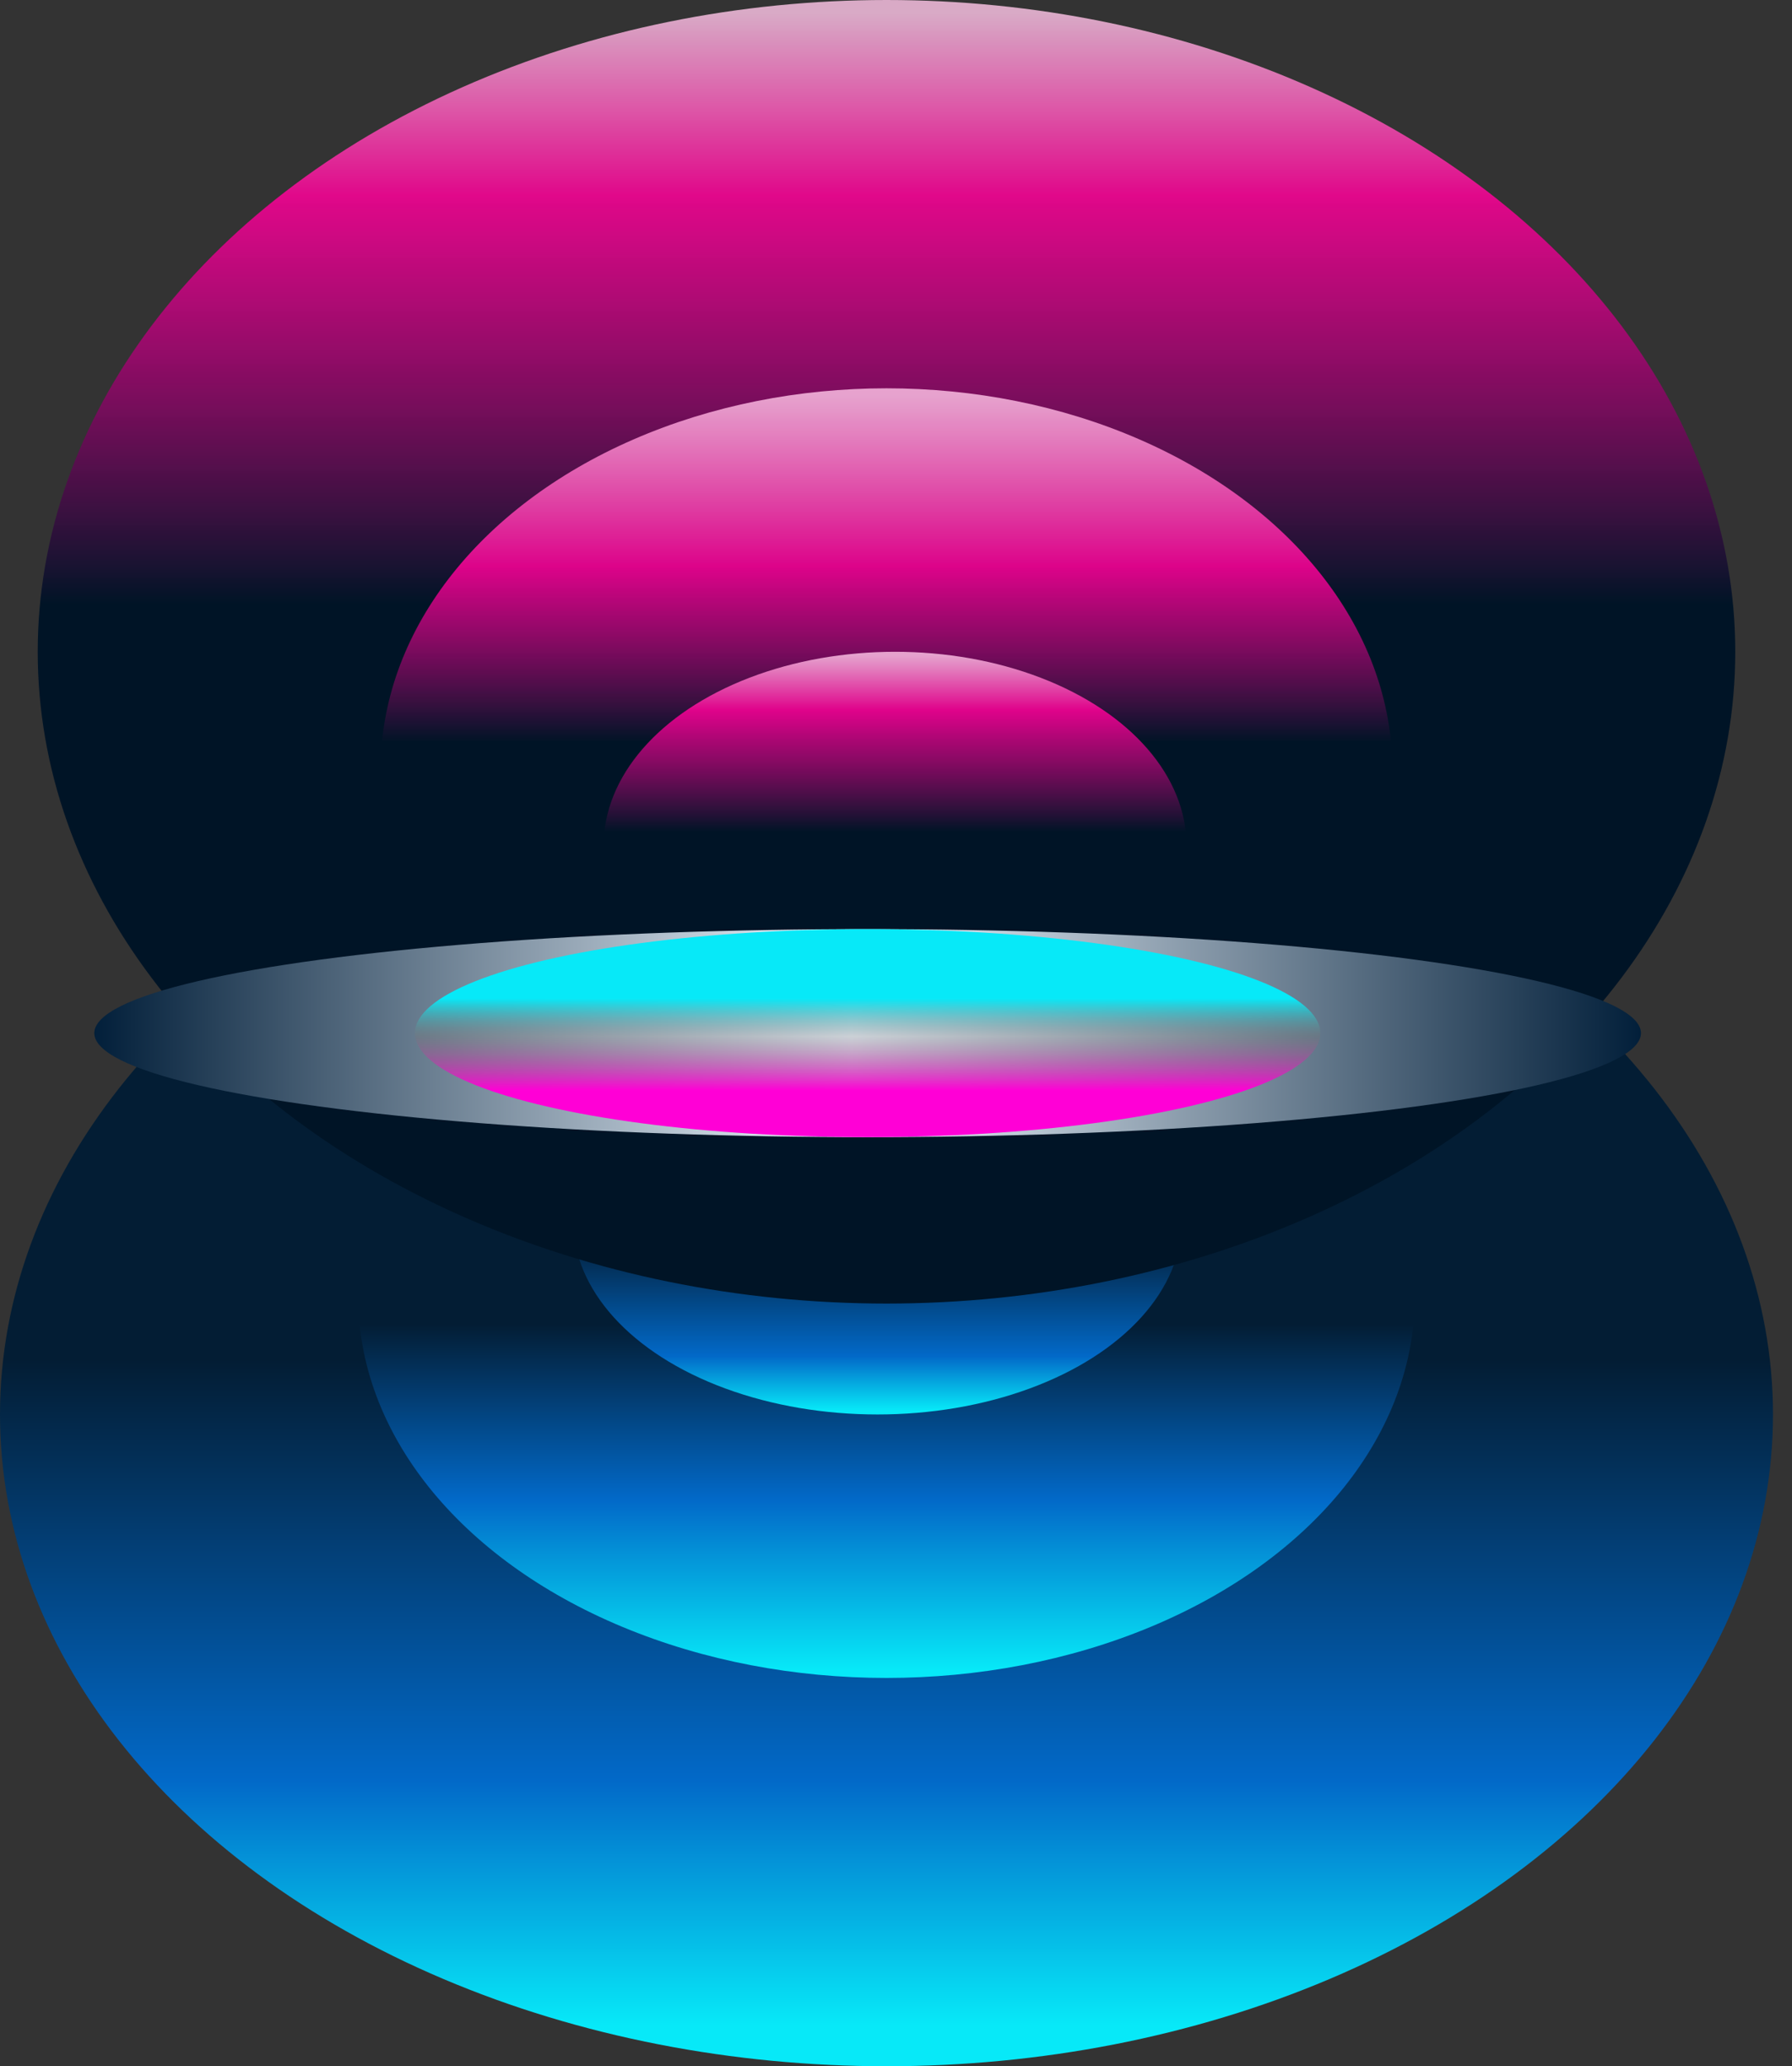 <svg width="59" height="68" viewBox="0 0 59 68" fill="none" xmlns="http://www.w3.org/2000/svg">
<rect x="0" y="0" width="59" height="68" fill="#333333" stroke="none"/>
<ellipse cx="29.187" cy="46.55" rx="29.187" ry="21.45" transform="rotate(180 29.187 46.55)" fill="url(#paint0_linear_1_5)"/>
<ellipse cx="29.187" cy="42.671" rx="17.394" ry="12.55" transform="rotate(180 29.187 42.671)" fill="url(#paint1_linear_1_5)"/>
<ellipse cx="28.892" cy="40.161" rx="10.024" ry="6.389" transform="rotate(180 28.892 40.161)" fill="url(#paint2_linear_1_5)"/>
<ellipse cx="29.187" cy="21.45" rx="27.945" ry="21.45" fill="url(#paint3_linear_1_5)"/>
<ellipse cx="29.187" cy="25.329" rx="16.654" ry="12.55" fill="url(#paint4_linear_1_5)"/>
<ellipse cx="29.469" cy="27.839" rx="9.597" ry="6.389" fill="url(#paint5_linear_1_5)"/>
<ellipse cx="28.566" cy="34" rx="25.461" ry="3.423" fill="url(#paint6_linear_1_5)"/>
<ellipse cx="28.566" cy="34" rx="14.904" ry="3.423" fill="url(#paint7_linear_1_5)"/>
<defs>
<linearGradient id="paint0_linear_1_5" x1="29.187" y1="25.101" x2="29.187" y2="68" gradientUnits="userSpaceOnUse">
<stop offset="0.031" stop-color="#07E9F8"/>
<stop offset="0.219" stop-color="#0269C8"/>
<stop offset="0.542" stop-color="#031D34"/>
</linearGradient>
<linearGradient id="paint1_linear_1_5" x1="29.187" y1="30.121" x2="29.187" y2="55.221" gradientUnits="userSpaceOnUse">
<stop offset="0.01" stop-color="#07E9F8"/>
<stop offset="0.234" stop-color="#0269C8"/>
<stop offset="0.464" stop-color="#031D34"/>
</linearGradient>
<linearGradient id="paint2_linear_1_5" x1="28.892" y1="33.772" x2="28.892" y2="46.55" gradientUnits="userSpaceOnUse">
<stop offset="0.01" stop-color="#07E9F8"/>
<stop offset="0.15" stop-color="#0269C8"/>
<stop offset="0.464" stop-color="#031D34"/>
</linearGradient>
<linearGradient id="paint3_linear_1_5" x1="29.187" y1="0" x2="29.187" y2="42.899" gradientUnits="userSpaceOnUse">
<stop offset="0.01" stop-color="#FFC5E8" stop-opacity="0.81"/>
<stop offset="0.15" stop-color="#FF0099" stop-opacity="0.85"/>
<stop offset="0.464" stop-color="#001426"/>
</linearGradient>
<linearGradient id="paint4_linear_1_5" x1="29.187" y1="12.778" x2="29.187" y2="37.879" gradientUnits="userSpaceOnUse">
<stop offset="0.01" stop-color="#FFC5E8" stop-opacity="0.81"/>
<stop offset="0.234" stop-color="#FF0099" stop-opacity="0.85"/>
<stop offset="0.464" stop-color="#001426"/>
</linearGradient>
<linearGradient id="paint5_linear_1_5" x1="29.469" y1="21.45" x2="29.469" y2="34.228" gradientUnits="userSpaceOnUse">
<stop offset="0.01" stop-color="#FFC5E8" stop-opacity="0.81"/>
<stop offset="0.15" stop-color="#FF0099" stop-opacity="0.85"/>
<stop offset="0.464" stop-color="#001426"/>
</linearGradient>
<linearGradient id="paint6_linear_1_5" x1="54.027" y1="30.577" x2="3.105" y2="30.577" gradientUnits="userSpaceOnUse">
<stop stop-color="#021F3A"/>
<stop offset="0.51" stop-color="#EEF7FF"/>
<stop offset="1" stop-color="#021F3A"/>
</linearGradient>
<linearGradient id="paint7_linear_1_5" x1="28.566" y1="30.577" x2="28.566" y2="37.423" gradientUnits="userSpaceOnUse">
<stop offset="0.333" stop-color="#07E9F8"/>
<stop offset="0.516" stop-color="#797878" stop-opacity="0.3"/>
<stop offset="0.776" stop-color="#FF00D6"/>
</linearGradient>
</defs>
</svg>
